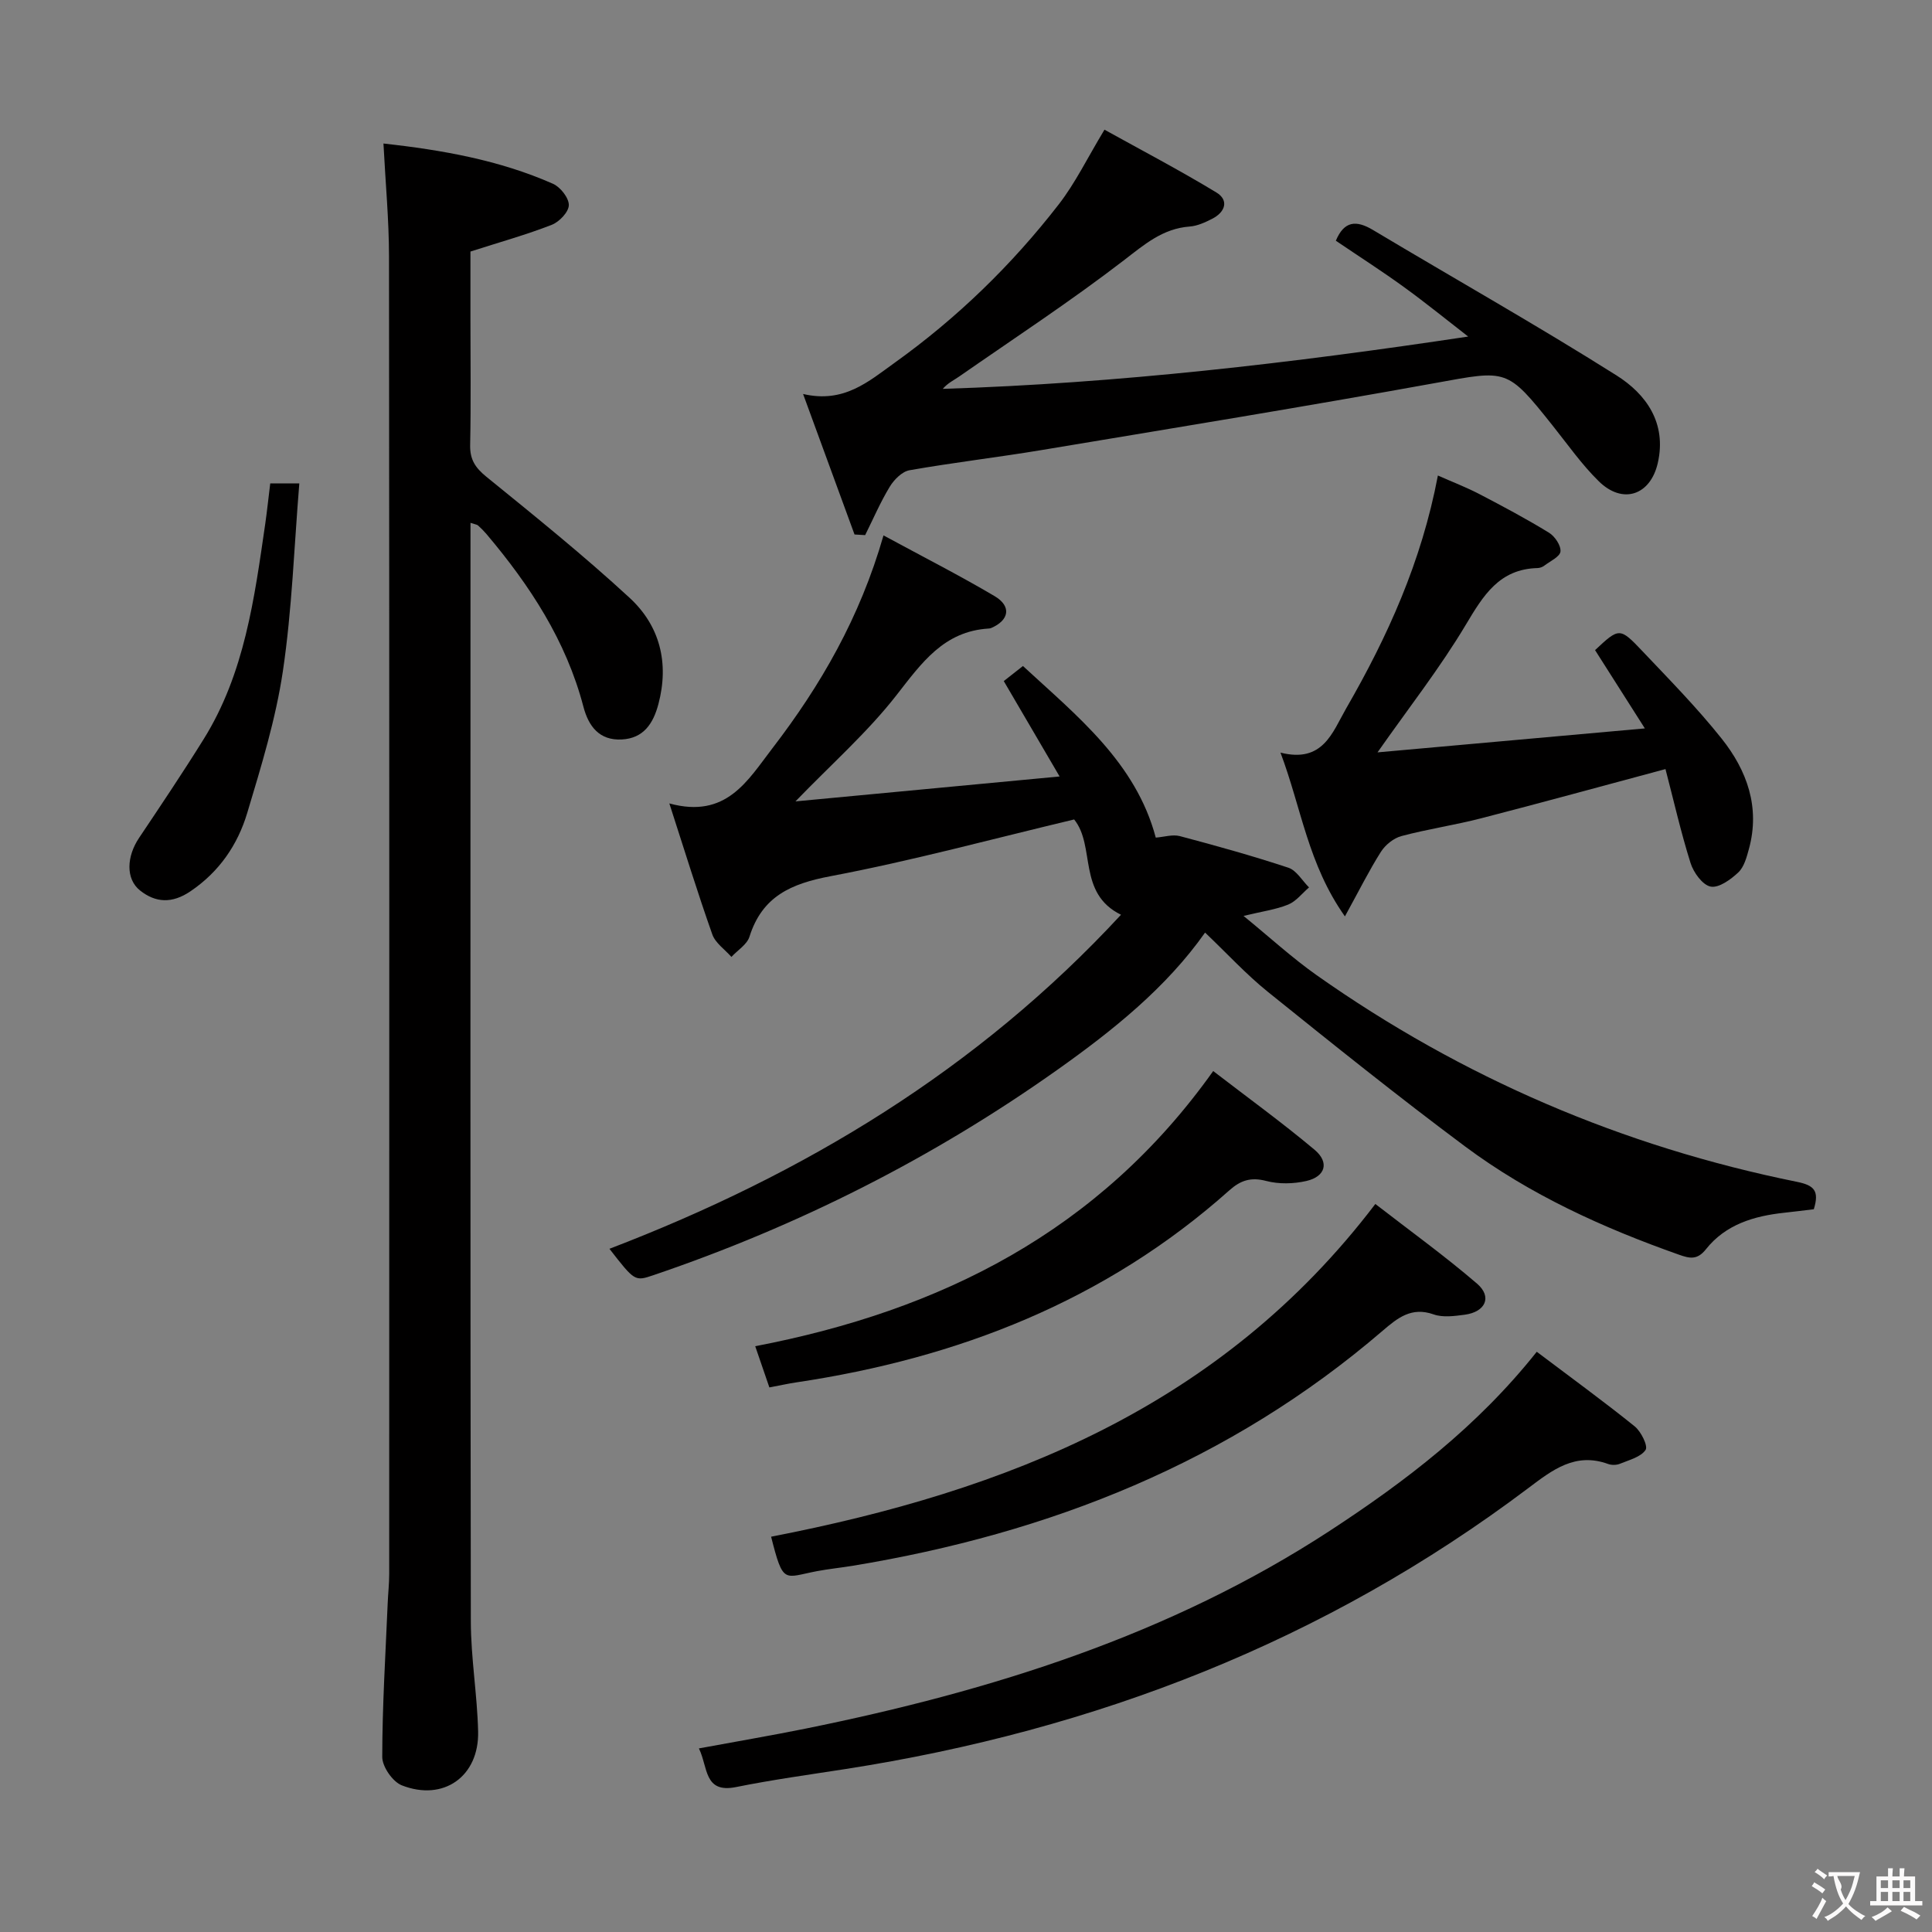 <svg enable-background="new 0 0 400 400" viewBox="0 0 400 400" xmlns="http://www.w3.org/2000/svg"><rect x="0" y="0" width="400" height="400" fill="#808080" stroke="none"/><g fill="#010000"><path d="m182.92 110.85c8.21 4.45 15.74 8.28 23 12.57 3.55 2.1 3.04 5-.72 6.61-.15.06-.32.09-.49.1-9.33.56-13.91 7.15-19.12 13.82-5.96 7.64-13.36 14.17-20.9 21.97 18.12-1.71 35.53-3.35 54.69-5.16-4.16-7.11-7.68-13.12-11.56-19.75.94-.74 2.22-1.75 3.97-3.12 11.16 10.32 23.35 19.93 27.5 35.53 1.71-.13 3.48-.71 4.99-.31 7.54 2 15.06 4.09 22.46 6.54 1.69.56 2.87 2.68 4.28 4.08-1.42 1.22-2.67 2.88-4.31 3.55-2.55 1.04-5.38 1.41-9.25 2.35 5.42 4.42 10.04 8.67 15.12 12.26 30.14 21.25 63.35 35.49 99.48 42.8 3.54.72 4.65 1.85 3.47 5.67-1.89.22-3.97.5-6.07.72-6.3.67-12.19 2.42-16.27 7.57-1.8 2.27-3.37 1.9-5.55 1.13-15.75-5.56-30.9-12.43-44.32-22.43-13.85-10.32-27.34-21.15-40.8-31.98-4.51-3.63-8.46-7.95-13.02-12.29-8.02 11.38-19.01 20.2-30.54 28.38-25.79 18.29-53.74 32.39-83.67 42.55-3.86 1.31-3.88 1.26-9.11-5.46 40.23-15.41 76.25-37.08 105.91-69.16-9.09-4.47-5.22-14.2-9.7-19.73-16.85 4.01-33.5 8.54-50.4 11.74-8.21 1.55-14.18 4.17-16.82 12.53-.51 1.63-2.46 2.8-3.74 4.19-1.35-1.54-3.31-2.86-3.95-4.65-3.03-8.56-5.7-17.24-8.9-27.13 11.82 3.24 16.22-4.77 21.34-11.42 9.98-13 18.1-27.01 23-44.07z"/><path d="m97.41 108.25v5.52c0 73.96-.05 147.92.07 221.88.01 7.62 1.33 15.22 1.51 22.85.21 9.28-7.15 14.52-15.79 11.14-1.9-.74-4.06-3.86-4.06-5.88.01-10.63.68-21.26 1.13-31.88.08-1.99.31-3.97.31-5.96.02-90.95.04-181.9-.04-272.86-.01-7.59-.73-15.18-1.15-23.35 12.13 1.35 23.96 3.42 35.1 8.34 1.53.68 3.29 2.91 3.28 4.41-.01 1.41-1.96 3.47-3.52 4.08-5.22 2.04-10.64 3.55-16.85 5.54v14.09c0 8.66.12 17.33-.06 25.98-.06 2.99 1.06 4.69 3.36 6.56 10.05 8.16 20.15 16.3 29.66 25.07 6.26 5.78 8.21 13.47 5.96 21.98-1.07 4.04-3.07 7.1-7.59 7.34-4.64.24-6.87-2.71-7.94-6.78-3.58-13.67-11.09-25.12-20.07-35.75-.54-.63-1.13-1.23-1.75-1.78-.21-.19-.57-.21-1.56-.54z"/><path d="m176.92 110.66c-3.43-9.37-6.86-18.73-10.65-29.09 8.46 1.98 13.55-2.59 18.94-6.45 12.95-9.27 24.28-20.27 34.01-32.83 3.42-4.41 5.89-9.55 9.45-15.44 7.48 4.15 15.48 8.34 23.17 13 2.64 1.6 1.84 4.06-.84 5.43-1.46.75-3.08 1.5-4.68 1.62-5.62.42-9.39 3.73-13.67 7.02-11.03 8.48-22.7 16.13-34.13 24.08-1.07.74-2.28 1.29-3.33 2.51 36.24-1.14 72.17-5.32 108.78-10.83-4.45-3.45-8.82-7.01-13.37-10.3-4.57-3.31-9.32-6.35-14.03-9.54 1.73-4.11 4.2-4.31 7.7-2.22 16.8 10.05 33.87 19.67 50.42 30.11 6.12 3.86 10.42 9.85 8.54 18.12-1.52 6.69-7.26 8.66-12.21 3.8-3.54-3.47-6.43-7.61-9.54-11.51-9.51-11.94-9.42-11.54-24.2-8.86-27.1 4.91-54.28 9.34-81.45 13.87-9.16 1.53-18.39 2.6-27.53 4.21-1.54.27-3.2 1.95-4.09 3.42-1.94 3.19-3.42 6.66-5.09 10.01-.73-.05-1.46-.09-2.2-.13z"/><path d="m340.55 150.81c-3.98-6.25-7.14-11.23-10.31-16.21 4.99-4.66 5.1-4.76 9.83.24 5.6 5.91 11.34 11.75 16.4 18.11 5.23 6.58 7.98 14.19 5.63 22.8-.47 1.72-1 3.74-2.2 4.87-1.56 1.47-4.03 3.27-5.73 2.94-1.68-.33-3.54-2.91-4.16-4.88-2.02-6.42-3.51-13.02-5.19-19.45-13.24 3.55-25.68 6.97-38.17 10.19-5.45 1.41-11.06 2.23-16.5 3.68-1.61.43-3.33 1.82-4.24 3.25-2.45 3.86-4.49 7.98-7.46 13.38-7.65-10.83-8.98-22.32-13.34-33.91 8.81 2.23 10.75-4.2 13.6-9.15 8.57-14.86 15.61-30.37 18.99-48.22 3.09 1.37 5.93 2.46 8.62 3.86 4.86 2.53 9.71 5.12 14.38 7.98 1.21.74 2.5 2.65 2.38 3.89-.11 1.08-2.12 2-3.35 2.93-.38.29-.92.49-1.39.5-7.93.2-11.23 5.66-14.86 11.74-5.33 8.93-11.8 17.18-18.28 26.42 18.02-1.61 35.99-3.23 55.35-4.96z"/><path d="m318.17 279.87c7.11 5.37 13.82 10.24 20.27 15.44 1.33 1.07 2.8 4.07 2.26 4.88-.99 1.48-3.4 2.08-5.29 2.86-.72.3-1.73.32-2.47.05-6.78-2.46-11.5 1.21-16.5 4.98-42.07 31.71-89.63 50.13-141.45 58.19-7.54 1.17-15.12 2.21-22.59 3.72-6.7 1.35-5.78-4.09-7.7-8 7.61-1.41 14.92-2.65 22.19-4.12 38.34-7.78 75.33-19.34 108.41-40.92 15.61-10.2 30.48-21.49 42.87-37.08z"/><path d="m159.65 318.16c48.85-9.49 93.16-26.89 125.1-68.89 7.12 5.52 14.33 10.72 21.05 16.49 3.19 2.74 1.76 5.87-2.56 6.44-2.12.28-4.51.61-6.43-.07-4.59-1.63-7.49.77-10.55 3.39-31.69 27.22-68.94 41.94-109.73 48.66-2.45.4-4.93.65-7.38 1.11-6.89 1.31-6.97 2.86-9.5-7.13z"/><path d="m251.18 221.75c7.2 5.54 14.29 10.68 20.98 16.29 3.12 2.61 2.27 5.56-1.69 6.47-2.66.61-5.71.68-8.33-.01-3.17-.83-5.3-.12-7.62 1.95-25.62 22.85-56.13 34.75-89.67 39.76-1.63.24-3.25.61-5.56 1.04-.89-2.61-1.77-5.16-2.93-8.53 38.42-7.38 71.21-23.76 94.82-56.97z"/><path d="m55.95 100.09h6.02c-1.08 13.18-1.51 26.13-3.4 38.85-1.48 9.94-4.48 19.7-7.38 29.36-1.98 6.6-5.77 12.17-11.74 16.22-3.81 2.59-7.22 2.41-10.46-.16-3.01-2.4-2.77-7.05-.2-10.88 4.53-6.76 9.06-13.51 13.36-20.42 8.5-13.64 10.52-29.18 12.77-44.63.37-2.61.65-5.26 1.03-8.34z"/></g><path d="m377.9 391.2c-.2.3-.4.5-.6.8-.7-.6-1.4-1-2.2-1.5.2-.3.4-.5.5-.8.6.4 1.4.8 2.3 1.5zm-1.8 6.1c-.2-.2-.5-.4-.9-.6.4-.6.8-1.2 1.2-1.9s.7-1.3.9-1.9c.3.3.5.5.8.7-.7 1.3-1.4 2.6-2 3.7zm2.2-9c-.3.3-.5.5-.6.8-.6-.6-1.3-1.1-2-1.5.3-.3.5-.5.6-.7.6.5 1.3.9 2 1.4zm.3.2v-.9h2 4.5c-.3 1.3-.6 2.5-1 3.6s-.9 2.1-1.4 3c.4.5 1 1 1.6 1.4s1.2.8 1.9 1.1c-.3.2-.5.4-.8.8-.4-.3-1-.7-1.6-1.2s-1.2-1.1-1.6-1.6c-.5.6-1.1 1.1-1.7 1.6s-1.4.9-2.1 1.4c-.1-.3-.3-.5-.7-.8.6-.2 1.2-.5 1.9-1s1.4-1.1 2-1.8c-.5-.8-.9-1.6-1.2-2.5s-.6-2-.8-3.2c-.4.1-.7.1-1 .1zm2.5 2.7c.3 1 .7 1.7 1 2.2.3-.5.6-1.1 1-2s.6-1.9.9-3h-3.2-.4c.1.9 1.3 1.8.7 2.8z" fill="#fbfafa"/><path d="m396.5 388.5v1.5 3.6h1.5v.9c-.4 0-1 0-1.7 0h-7.9c-.5 0-.9 0-1.2 0v-.9h1.3v-3.5c0-.7 0-1.2 0-1.6h2.4c0-.8 0-1.4 0-1.7h1c0 .3-.1.8-.1 1.7h1.5c0-.8 0-1.4 0-1.7h1c0 .3-.1.9-.1 1.7zm-8.2 9.2c-.2-.3-.5-.5-.8-.8.8-.3 1.4-.6 1.9-.9s1-.7 1.4-1.1c.3.3.6.5.9.8-1.6 1-2.8 1.6-3.4 2zm2.6-6.8v-1.6h-1.5v1.6zm0 2.7v-1.9h-1.5v1.9zm2.4-2.7v-1.6h-1.5v1.6zm0 2.7v-1.9h-1.5v1.9zm.2 2 .7-.8c.4.2.9.5 1.6.8s1.3.7 1.8 1c-.3.3-.5.5-.8.8-.4-.3-1.5-1-3.3-1.8zm2-4.7v-1.6h-1.4v1.6zm0 2.7v-1.9h-1.4v1.9z" fill="#fbfafa"/></svg>
